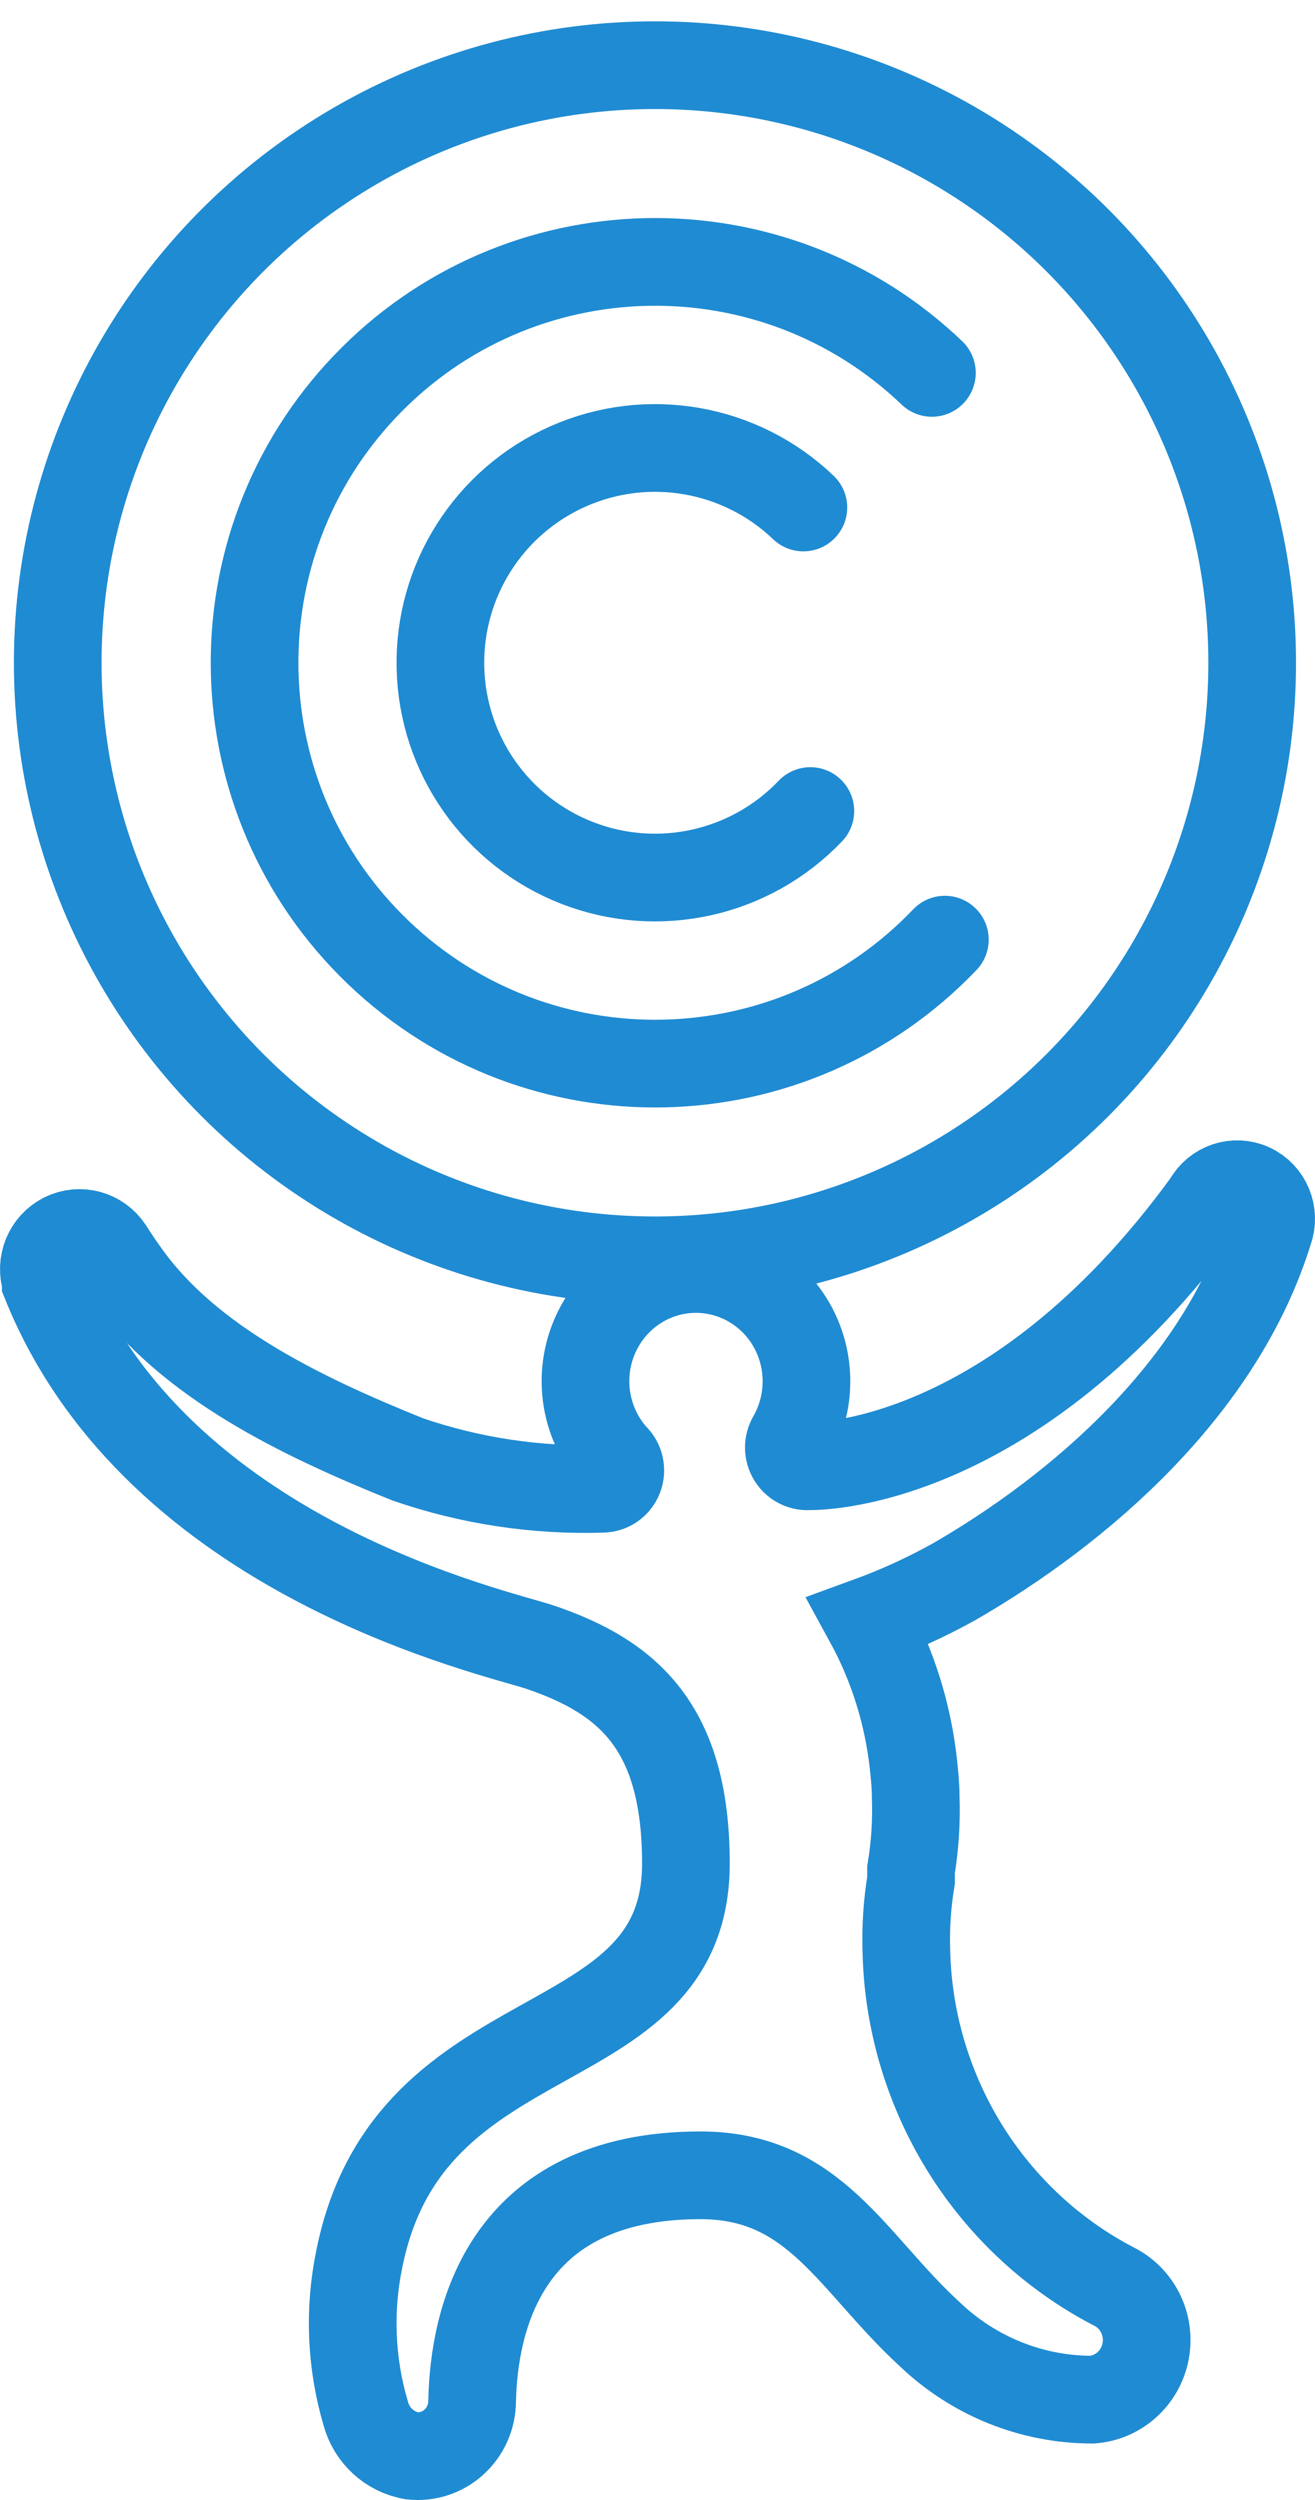 <?xml version="1.0" encoding="UTF-8"?>
<svg width="30px" height="57px" viewBox="0 0 30 57" version="1.1" xmlns="http://www.w3.org/2000/svg" xmlns:xlink="http://www.w3.org/1999/xlink">
    <!-- Generator: Sketch 49.2 (51160) - http://www.bohemiancoding.com/sketch -->
    <title>logo</title>
    <desc>Created with Sketch.</desc>
    <defs></defs>
    <g id="Page-1" stroke="none" stroke-width="1" fill="none" fill-rule="evenodd">
        <g id="logo_light" transform="translate(1, 1)" stroke="#1F8BD2" stroke-width="2">
            <g id="logo">
                <g id="Group">
                    <circle id="Oval" cx="13.942" cy="14.111" r="13.625"></circle>
                    <path d="M20.556,20.424 C17.07,24.074 11.284,24.206 7.634,20.72 C3.984,17.233 3.852,11.448 7.338,7.798 C10.825,4.148 16.61,4.015 20.26,7.502" id="Shape" stroke-linecap="round"></path>
                    <path d="M17.487,17.492 C16.119,18.925 14.022,19.393 12.175,18.678 C10.327,17.962 9.093,16.204 9.048,14.223 C9.002,12.242 10.155,10.43 11.968,9.63 C13.78,8.831 15.896,9.202 17.328,10.571" id="Shape" stroke-linecap="round"></path>
                </g>
                <path d="M20.772,35.061 C23.641,33.405 26.849,30.644 27.953,27.058 C28.092,26.671 27.913,26.24 27.544,26.07 C27.174,25.9 26.738,26.048 26.542,26.409 C22.062,32.574 17.47,32.429 17.47,32.429 C17.309,32.449 17.151,32.374 17.064,32.236 C16.976,32.098 16.974,31.921 17.058,31.78 C17.376,31.223 17.476,30.565 17.338,29.936 C17.108,28.887 16.256,28.095 15.205,27.955 C14.154,27.815 13.129,28.357 12.641,29.312 C12.152,30.266 12.304,31.428 13.021,32.22 C13.144,32.337 13.185,32.519 13.123,32.678 C13.061,32.838 12.91,32.943 12.741,32.944 C11.234,32.992 9.73,32.765 8.302,32.274 C5.835,31.282 3.309,30.049 1.888,28.065 C1.75,27.878 1.618,27.679 1.492,27.481 C1.265,27.135 0.821,27.014 0.454,27.197 C0.087,27.381 -0.088,27.812 0.044,28.205 L0.044,28.248 C2.591,34.563 10.363,36.225 11.341,36.562 C13.333,37.243 14.648,38.385 14.648,41.489 C14.648,46.137 8.339,44.807 7.198,50.5 C6.955,51.666 7.005,52.875 7.341,54.017 C7.474,54.524 7.887,54.906 8.398,54.993 C8.745,55.031 9.093,54.918 9.354,54.682 C9.616,54.446 9.767,54.109 9.771,53.754 C9.808,51.894 10.506,48.597 14.981,48.597 C17.597,48.597 18.442,50.602 20.218,52.227 C21.22,53.181 22.542,53.712 23.916,53.712 C24.52,53.667 25.019,53.217 25.135,52.615 C25.251,52.012 24.955,51.405 24.413,51.133 C22.011,49.886 20.315,47.579 19.821,44.888 C19.739,44.442 19.691,43.99 19.679,43.537 C19.658,42.979 19.693,42.42 19.784,41.87 C19.784,41.827 19.784,41.784 19.784,41.736 L19.784,41.628 C19.876,41.076 19.911,40.515 19.89,39.956 C19.89,39.704 19.863,39.457 19.837,39.211 C19.71,38.068 19.362,36.962 18.812,35.957 C19.487,35.711 20.143,35.411 20.772,35.061 Z" id="Shape"></path>
            </g>
        </g>
    </g>
</svg>